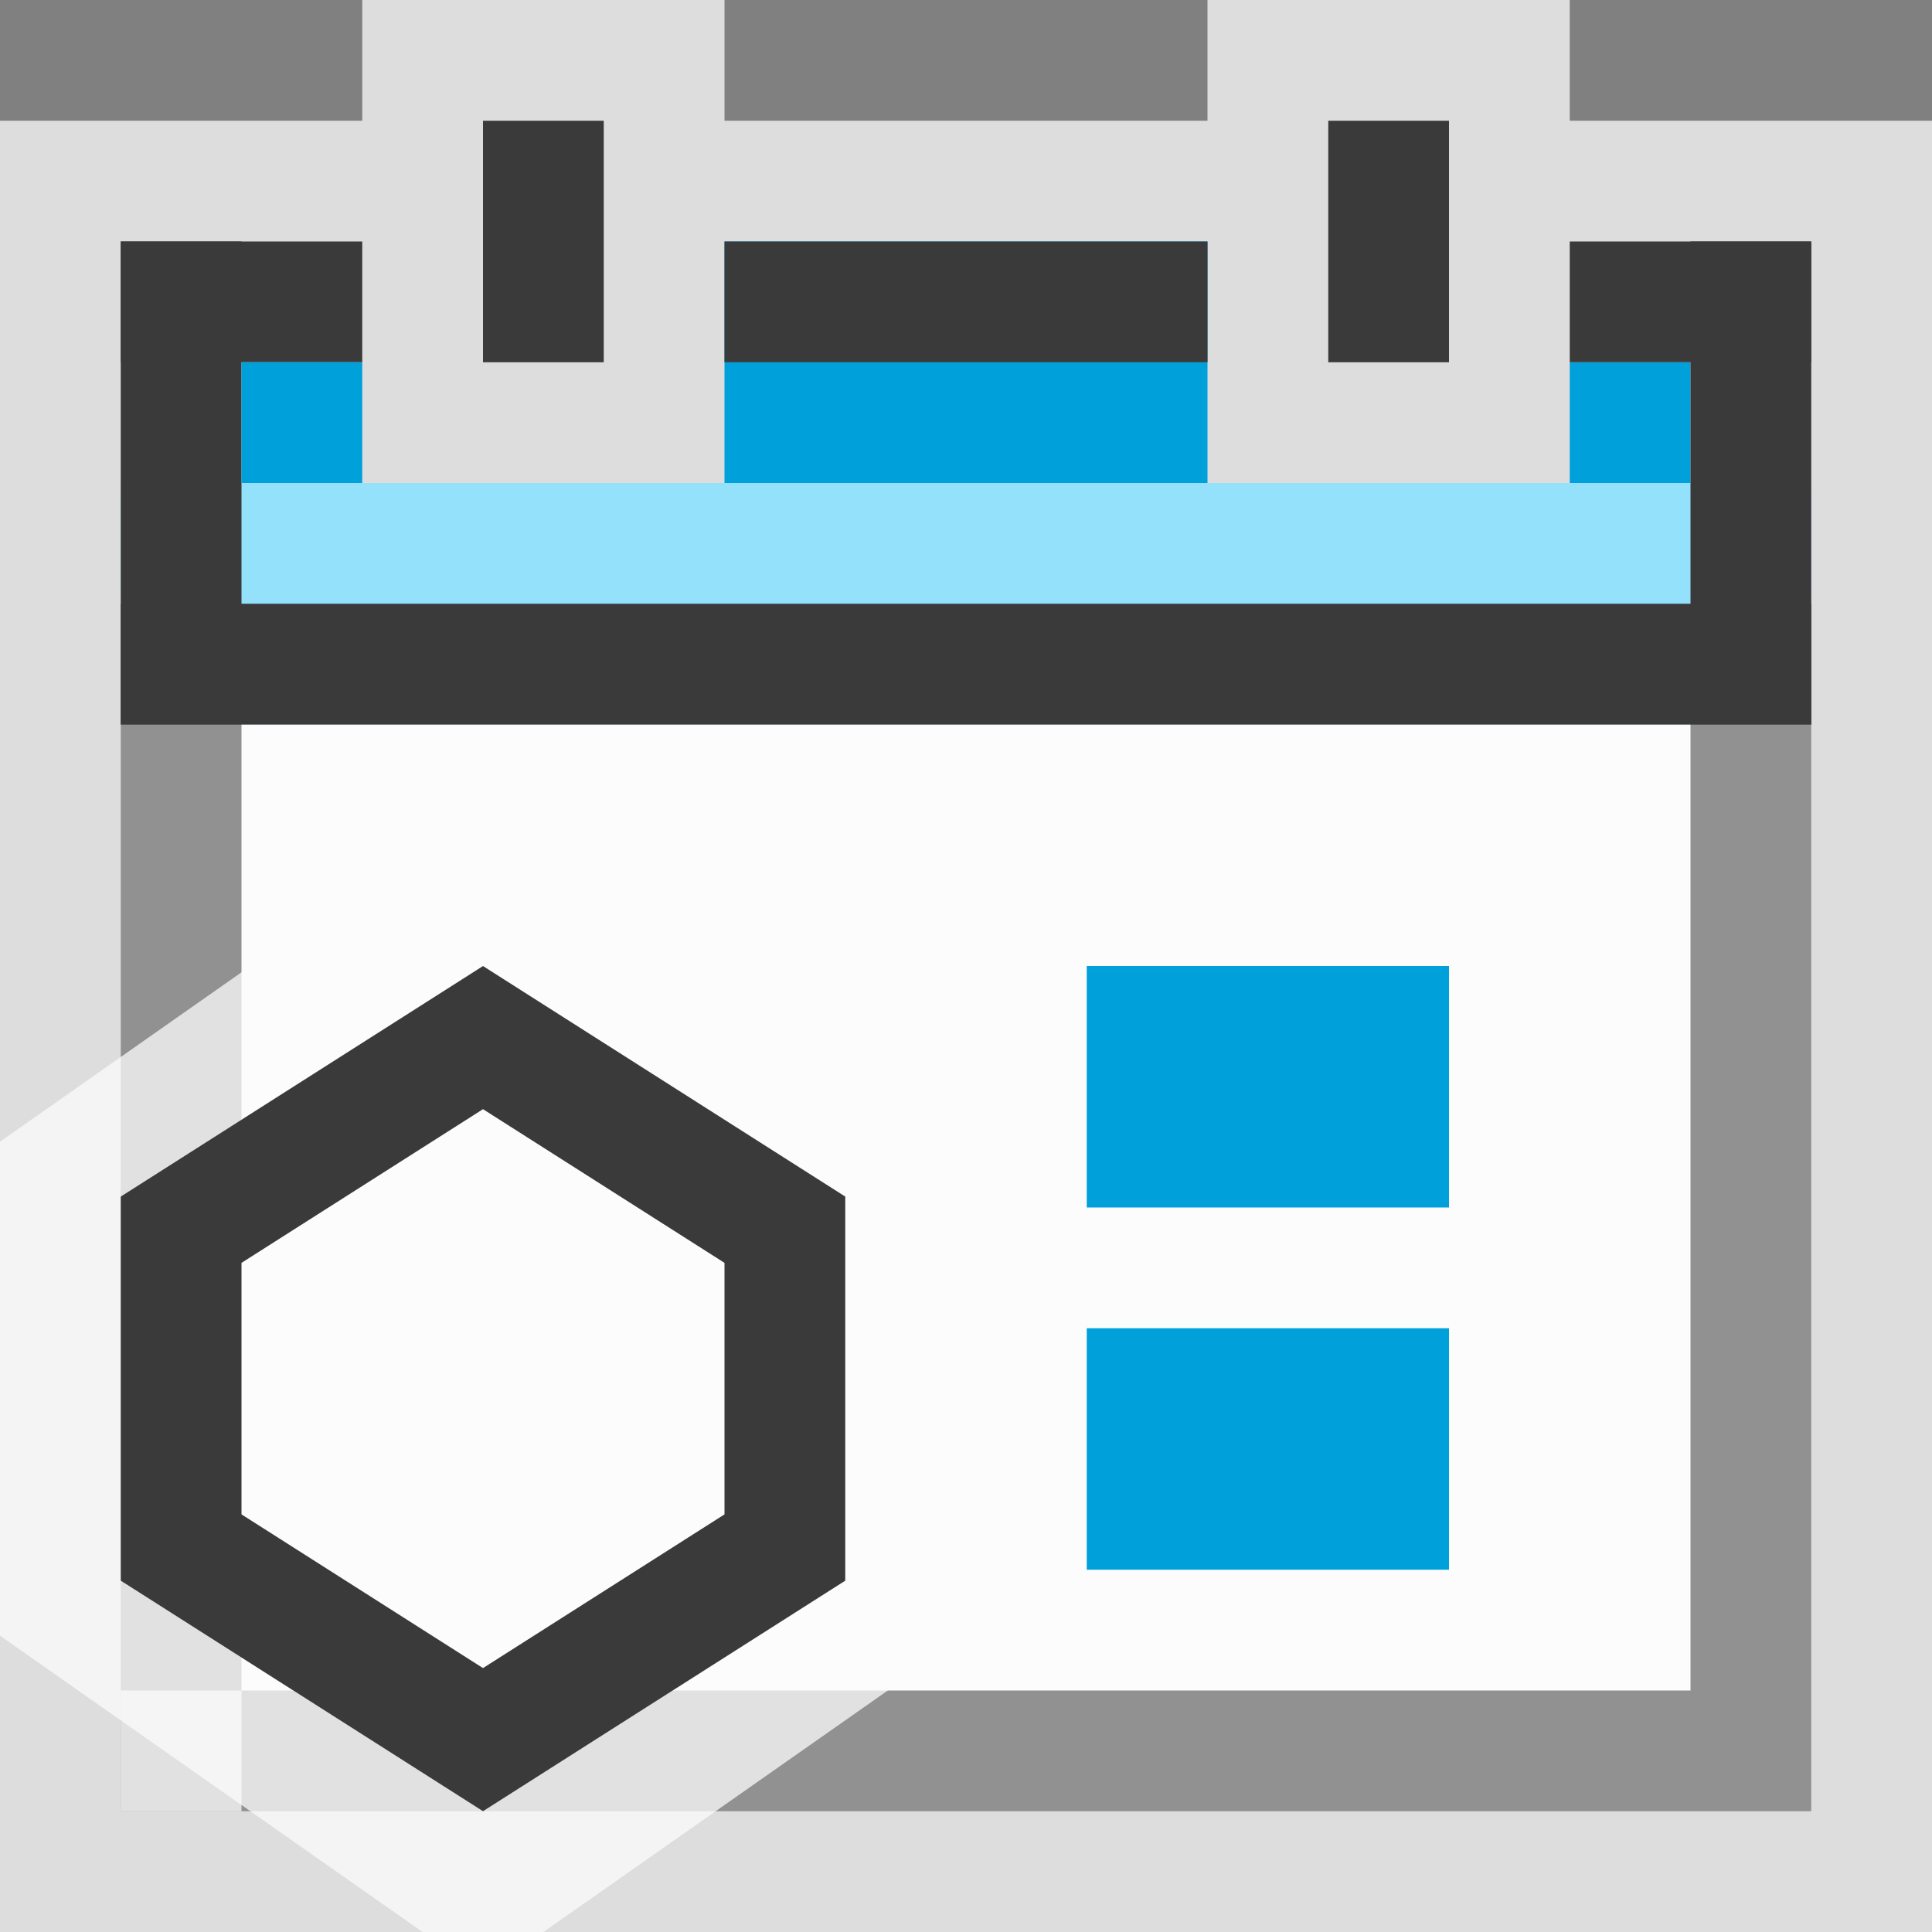 <svg width="16" height="16" viewBox="0 0 16 16" fill="none" xmlns="http://www.w3.org/2000/svg">
<rect x="0" y="0" width="16" height="16" fill="#808080" stroke="none"/>
<g clip-path="url(#clip0_1864_15399)">
<g clip-path="url(#clip1_1864_15399)">
<path d="M0 1H3V0H6V1H10V0H13V1H16V16H0V1Z" fill="#FCFCFC" fill-opacity="0.75"/>
<rect x="1.5" y="5.5" width="13" height="9" fill="#FCFCFC" stroke="#919191"/>
<path d="M1 4H3H6H10H13H15V6H1V4Z" fill="#94E1FC"/>
<rect x="1" y="5" width="14" height="1" fill="#3A3A3A"/>
<rect x="1" y="2" width="1" height="4" fill="#3A3A3A"/>
<rect x="1" y="2" width="2" height="1" fill="#3A3A3A"/>
<rect x="6" y="2" width="4" height="1" fill="#00A1DB"/>
<rect x="2" y="3" width="1" height="1" fill="#00A1DB"/>
<rect x="13" y="3" width="1" height="1" fill="#00A1DB"/>
<rect x="6" y="3" width="4" height="1" fill="#00A1DB"/>
<rect x="6" y="2" width="4" height="1" fill="#3A3A3A"/>
<rect x="13" y="2" width="2" height="1" fill="#3A3A3A"/>
<rect x="14" y="2" width="1" height="4" fill="#3A3A3A"/>
<rect x="11" y="1" width="1" height="2" fill="#3A3A3A"/>
<rect x="4" y="1" width="1" height="2" fill="#3A3A3A"/>
<rect x="9" y="8" width="3" height="2" fill="#00A1DB"/>
<rect x="9" y="11" width="3" height="2" fill="#00A1DB"/>
</g>
<g clip-path="url(#clip2_1864_15399)">
<path d="M0 13.546L3.5 16H4.5L8 13.546V9.455L4.5 7H3.5L0 9.455V13.546Z" fill="#FCFCFC" fill-opacity="0.75"/>
<path d="M1 13.091L4 15L7 13.091V9.909L4 8L1 9.909V13.091Z" fill="#FCFCFC" fill-opacity="0.75"/>
<path d="M6.5 12.816L4 14.407L1.5 12.816V10.184L4 8.593L6.5 10.184V12.816Z" stroke="#3A3A3A"/>
</g>
<rect x="1" y="14" width="1" height="1" fill="#FCFCFC" fill-opacity="0.75"/>
</g>
<defs>
<clipPath id="clip0_1864_15399">
<rect width="16" height="16" fill="white"/>
</clipPath>
<clipPath id="clip1_1864_15399">
<rect width="16" height="16" fill="white"/>
</clipPath>
<clipPath id="clip2_1864_15399">
<rect width="8" height="9" fill="white" transform="translate(0 7)"/>
</clipPath>
</defs>
</svg>
